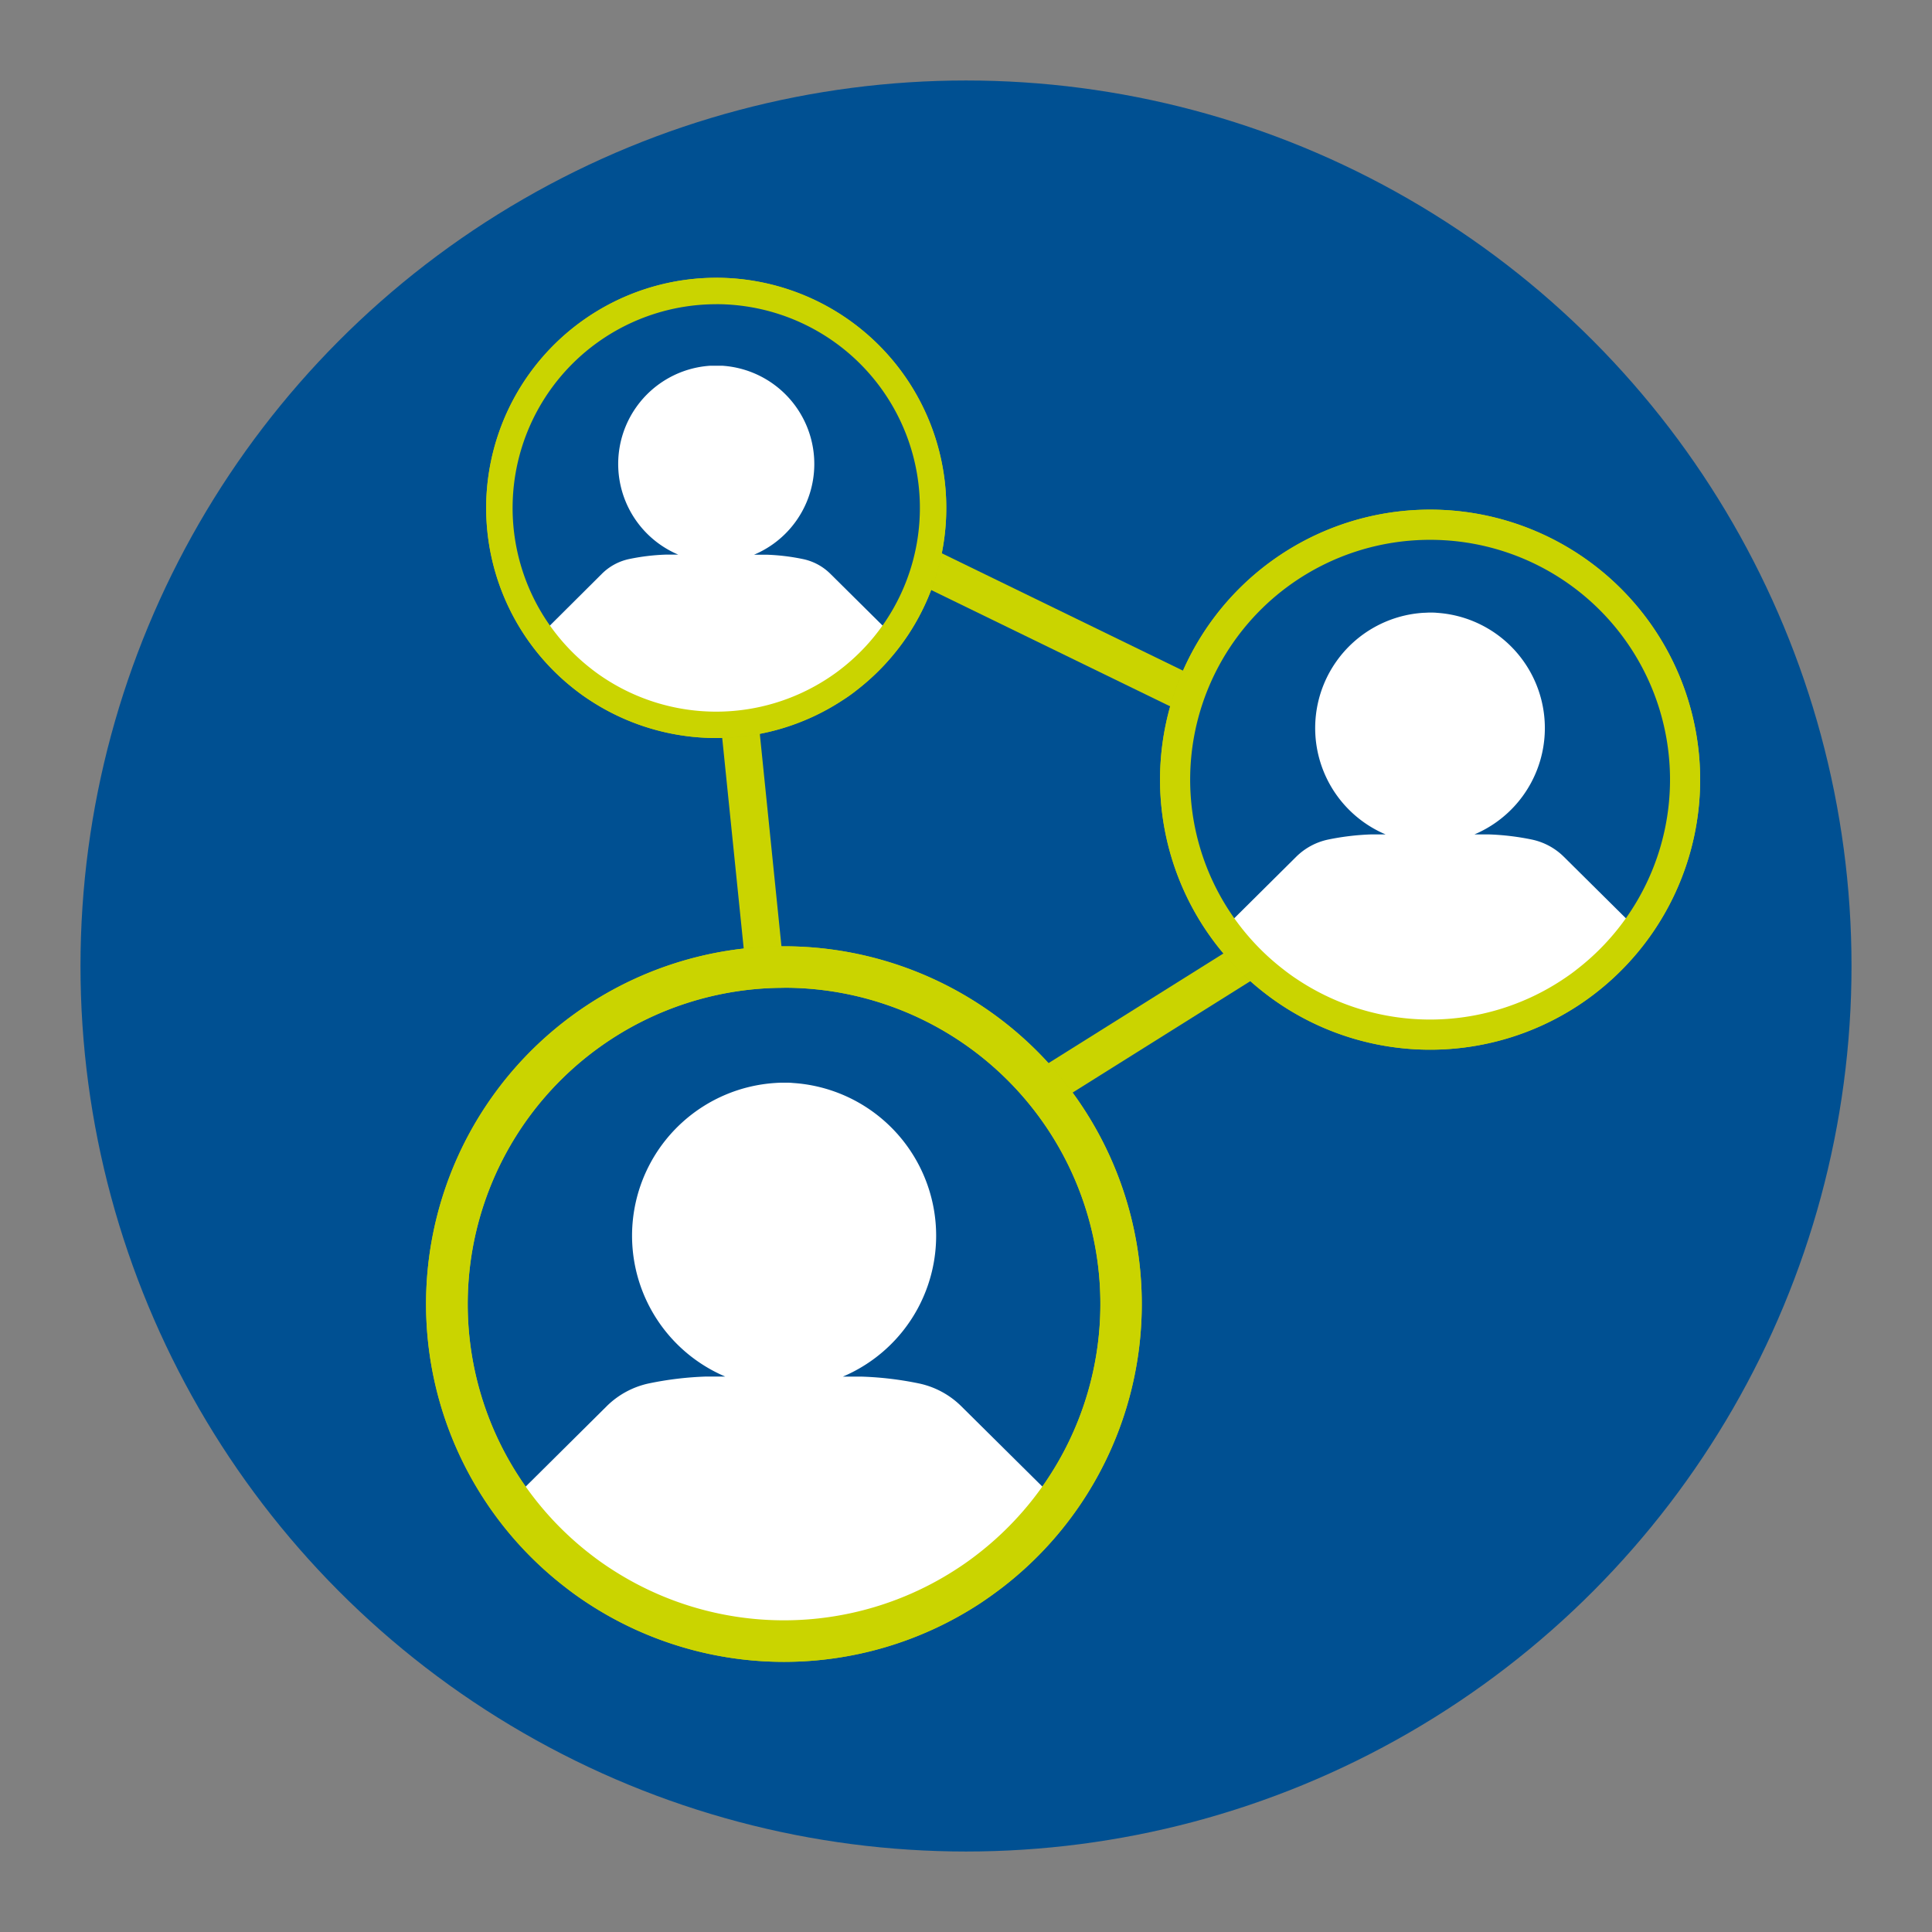 <svg id="icon" xmlns="http://www.w3.org/2000/svg" viewBox="0 0 512 512"><rect x="0" y="0" width="512" height="512" fill="#808080" stroke="none"/><defs><style>.cls-1{fill:#005092;}.cls-2{fill:#cad400;}.cls-3{fill:#c2d100;}.cls-4{fill:#fff;}</style></defs><circle class="cls-1" cx="256" cy="256" r="234.67"/><path class="cls-2" d="M206,338.61,183.09,114.26,397.44,218.58Zm-11.1-207.5,19.41,190.48L376.85,219.68Z"/><path class="cls-1" d="M207.78,434.89a88.85,88.85,0,0,1-49.07-14.68c-1.94-1.27-3.8-2.6-5.55-4a89.85,89.85,0,0,1-19.92-21.44,89.34,89.34,0,1,1,129.17,21.43c-1.77,1.37-3.63,2.7-5.56,4A88.88,88.88,0,0,1,207.78,434.89Z"/><path class="cls-3" d="M207.78,261.76A83.8,83.8,0,0,1,259,411.91c-1.63,1.27-3.37,2.52-5.2,3.71a83.83,83.83,0,0,1-92.1,0c-1.8-1.17-3.54-2.42-5.2-3.71a83.82,83.82,0,0,1,51.27-150.13m0-11a94.79,94.79,0,0,0-58,169.82q2.86,2.24,5.91,4.23a94.87,94.87,0,0,0,104.18,0q3-2,5.9-4.23a94.81,94.81,0,0,0-58-169.82Z"/><path class="cls-4" d="M278.22,395.93a84.83,84.83,0,0,1-18.81,20.24l-5.26,3.76a84.41,84.41,0,0,1-92.75,0l-5.26-3.76a84.83,84.83,0,0,1-18.81-20.24l23.39-23.21a22.57,22.57,0,0,1,11.18-6.09,88.67,88.67,0,0,1,15.2-1.83h5.09A40.56,40.56,0,0,1,205.43,287c.71-.05,1.41-.08,2.12-.08H208c.71,0,1.4,0,2.12.08a40.56,40.56,0,0,1,13.24,77.82h5.08a88.56,88.56,0,0,1,15.2,1.83,22.53,22.53,0,0,1,11.18,6.09Z"/><path class="cls-2" d="M207.78,261.76A83.8,83.8,0,0,1,259,411.91c-1.63,1.27-3.37,2.52-5.2,3.71a83.83,83.83,0,0,1-92.1,0c-1.8-1.17-3.54-2.42-5.2-3.71a83.82,83.82,0,0,1,51.27-150.13m0-11a94.79,94.79,0,0,0-58,169.82q2.86,2.24,5.91,4.23a94.87,94.87,0,0,0,104.18,0q3-2,5.9-4.23a94.81,94.81,0,0,0-58-169.82Z"/><path class="cls-1" d="M189.81,195.09a60.24,60.24,0,0,1-33.23-9.94c-1.31-.86-2.58-1.77-3.77-2.7A61,61,0,0,1,139.33,168a60.49,60.49,0,1,1,101,0,61,61,0,0,1-13.48,14.5c-1.19.93-2.46,1.84-3.77,2.7A60.24,60.24,0,0,1,189.81,195.09Z"/><path class="cls-3" d="M189.81,74.61A60,60,0,0,1,226.5,182.06c-1.18.92-2.44,1.82-3.73,2.67a60,60,0,0,1-65.92,0c-1.29-.85-2.55-1.75-3.73-2.67A60,60,0,0,1,189.81,74.61m0-1A61,61,0,0,0,152.5,182.85q1.84,1.44,3.8,2.71a61,61,0,0,0,67,0q2-1.27,3.8-2.71a61.36,61.36,0,0,0,13.58-14.63,61,61,0,0,0-50.89-94.61Z"/><path class="cls-4" d="M235.12,167A54.51,54.51,0,0,1,223,180l-3.38,2.42a54.34,54.34,0,0,1-59.66,0L156.6,180a54.51,54.51,0,0,1-12.1-13l15-14.93a14.47,14.47,0,0,1,7.19-3.91,56.42,56.42,0,0,1,9.78-1.18h3.27a26.09,26.09,0,0,1,8.52-50.06c.46,0,.91,0,1.37,0H190c.46,0,.9,0,1.36,0A26.09,26.09,0,0,1,199.84,147h3.27a56.31,56.31,0,0,1,9.78,1.18,14.47,14.47,0,0,1,7.19,3.91Z"/><path class="cls-2" d="M189.81,80.61a54,54,0,0,1,33,96.72c-1.05.82-2.17,1.62-3.35,2.39a54,54,0,0,1-59.32,0c-1.16-.76-2.28-1.56-3.35-2.4a54,54,0,0,1,33-96.7m0-7A61,61,0,0,0,152.5,182.85q1.84,1.44,3.8,2.71a61,61,0,0,0,67,0q2-1.27,3.8-2.71a61.36,61.36,0,0,0,13.58-14.63,61,61,0,0,0-50.89-94.61Z"/><path class="cls-1" d="M379,277.68A70.77,70.77,0,0,1,340,266c-1.53-1-3-2.07-4.42-3.16a71.12,71.12,0,1,1,86.92,0c-1.4,1.1-2.89,2.16-4.42,3.17A70.77,70.77,0,0,1,379,277.68Z"/><path class="cls-3" d="M379,136.06a70.54,70.54,0,0,1,43.15,126.38c-1.38,1.08-2.86,2.14-4.39,3.14a70.56,70.56,0,0,1-77.52,0c-1.53-1-3-2.06-4.4-3.14A70.56,70.56,0,0,1,379,136.06m0-1a71.55,71.55,0,0,0-43.77,128.17q2.16,1.68,4.46,3.19a71.58,71.58,0,0,0,78.62,0q2.29-1.51,4.46-3.19A71.56,71.56,0,0,0,379,135.06Z"/><path class="cls-4" d="M432.15,244.62A64.26,64.26,0,0,1,418,259.9l-4,2.84a63.74,63.74,0,0,1-70,0l-4-2.84a64.26,64.26,0,0,1-14.19-15.28l17.65-17.52a17,17,0,0,1,8.43-4.59,67.41,67.41,0,0,1,11.48-1.38h3.83a30.61,30.61,0,0,1,10-58.73c.53,0,1.06-.06,1.6-.06h.35c.53,0,1.06,0,1.59.06a30.61,30.61,0,0,1,10,58.73h3.83a67.09,67.09,0,0,1,11.47,1.38,17,17,0,0,1,8.44,4.59Z"/><path class="cls-2" d="M379,143.06a63.55,63.55,0,0,1,38.85,113.86c-1.24,1-2.56,1.91-3.94,2.82a63.57,63.57,0,0,1-69.84,0q-2.06-1.34-3.94-2.82A63.55,63.55,0,0,1,379,143.06m0-8a71.55,71.55,0,0,0-43.77,128.17q2.16,1.68,4.46,3.19a71.58,71.58,0,0,0,78.62,0q2.29-1.51,4.46-3.19A71.56,71.56,0,0,0,379,135.06Z"/></svg>